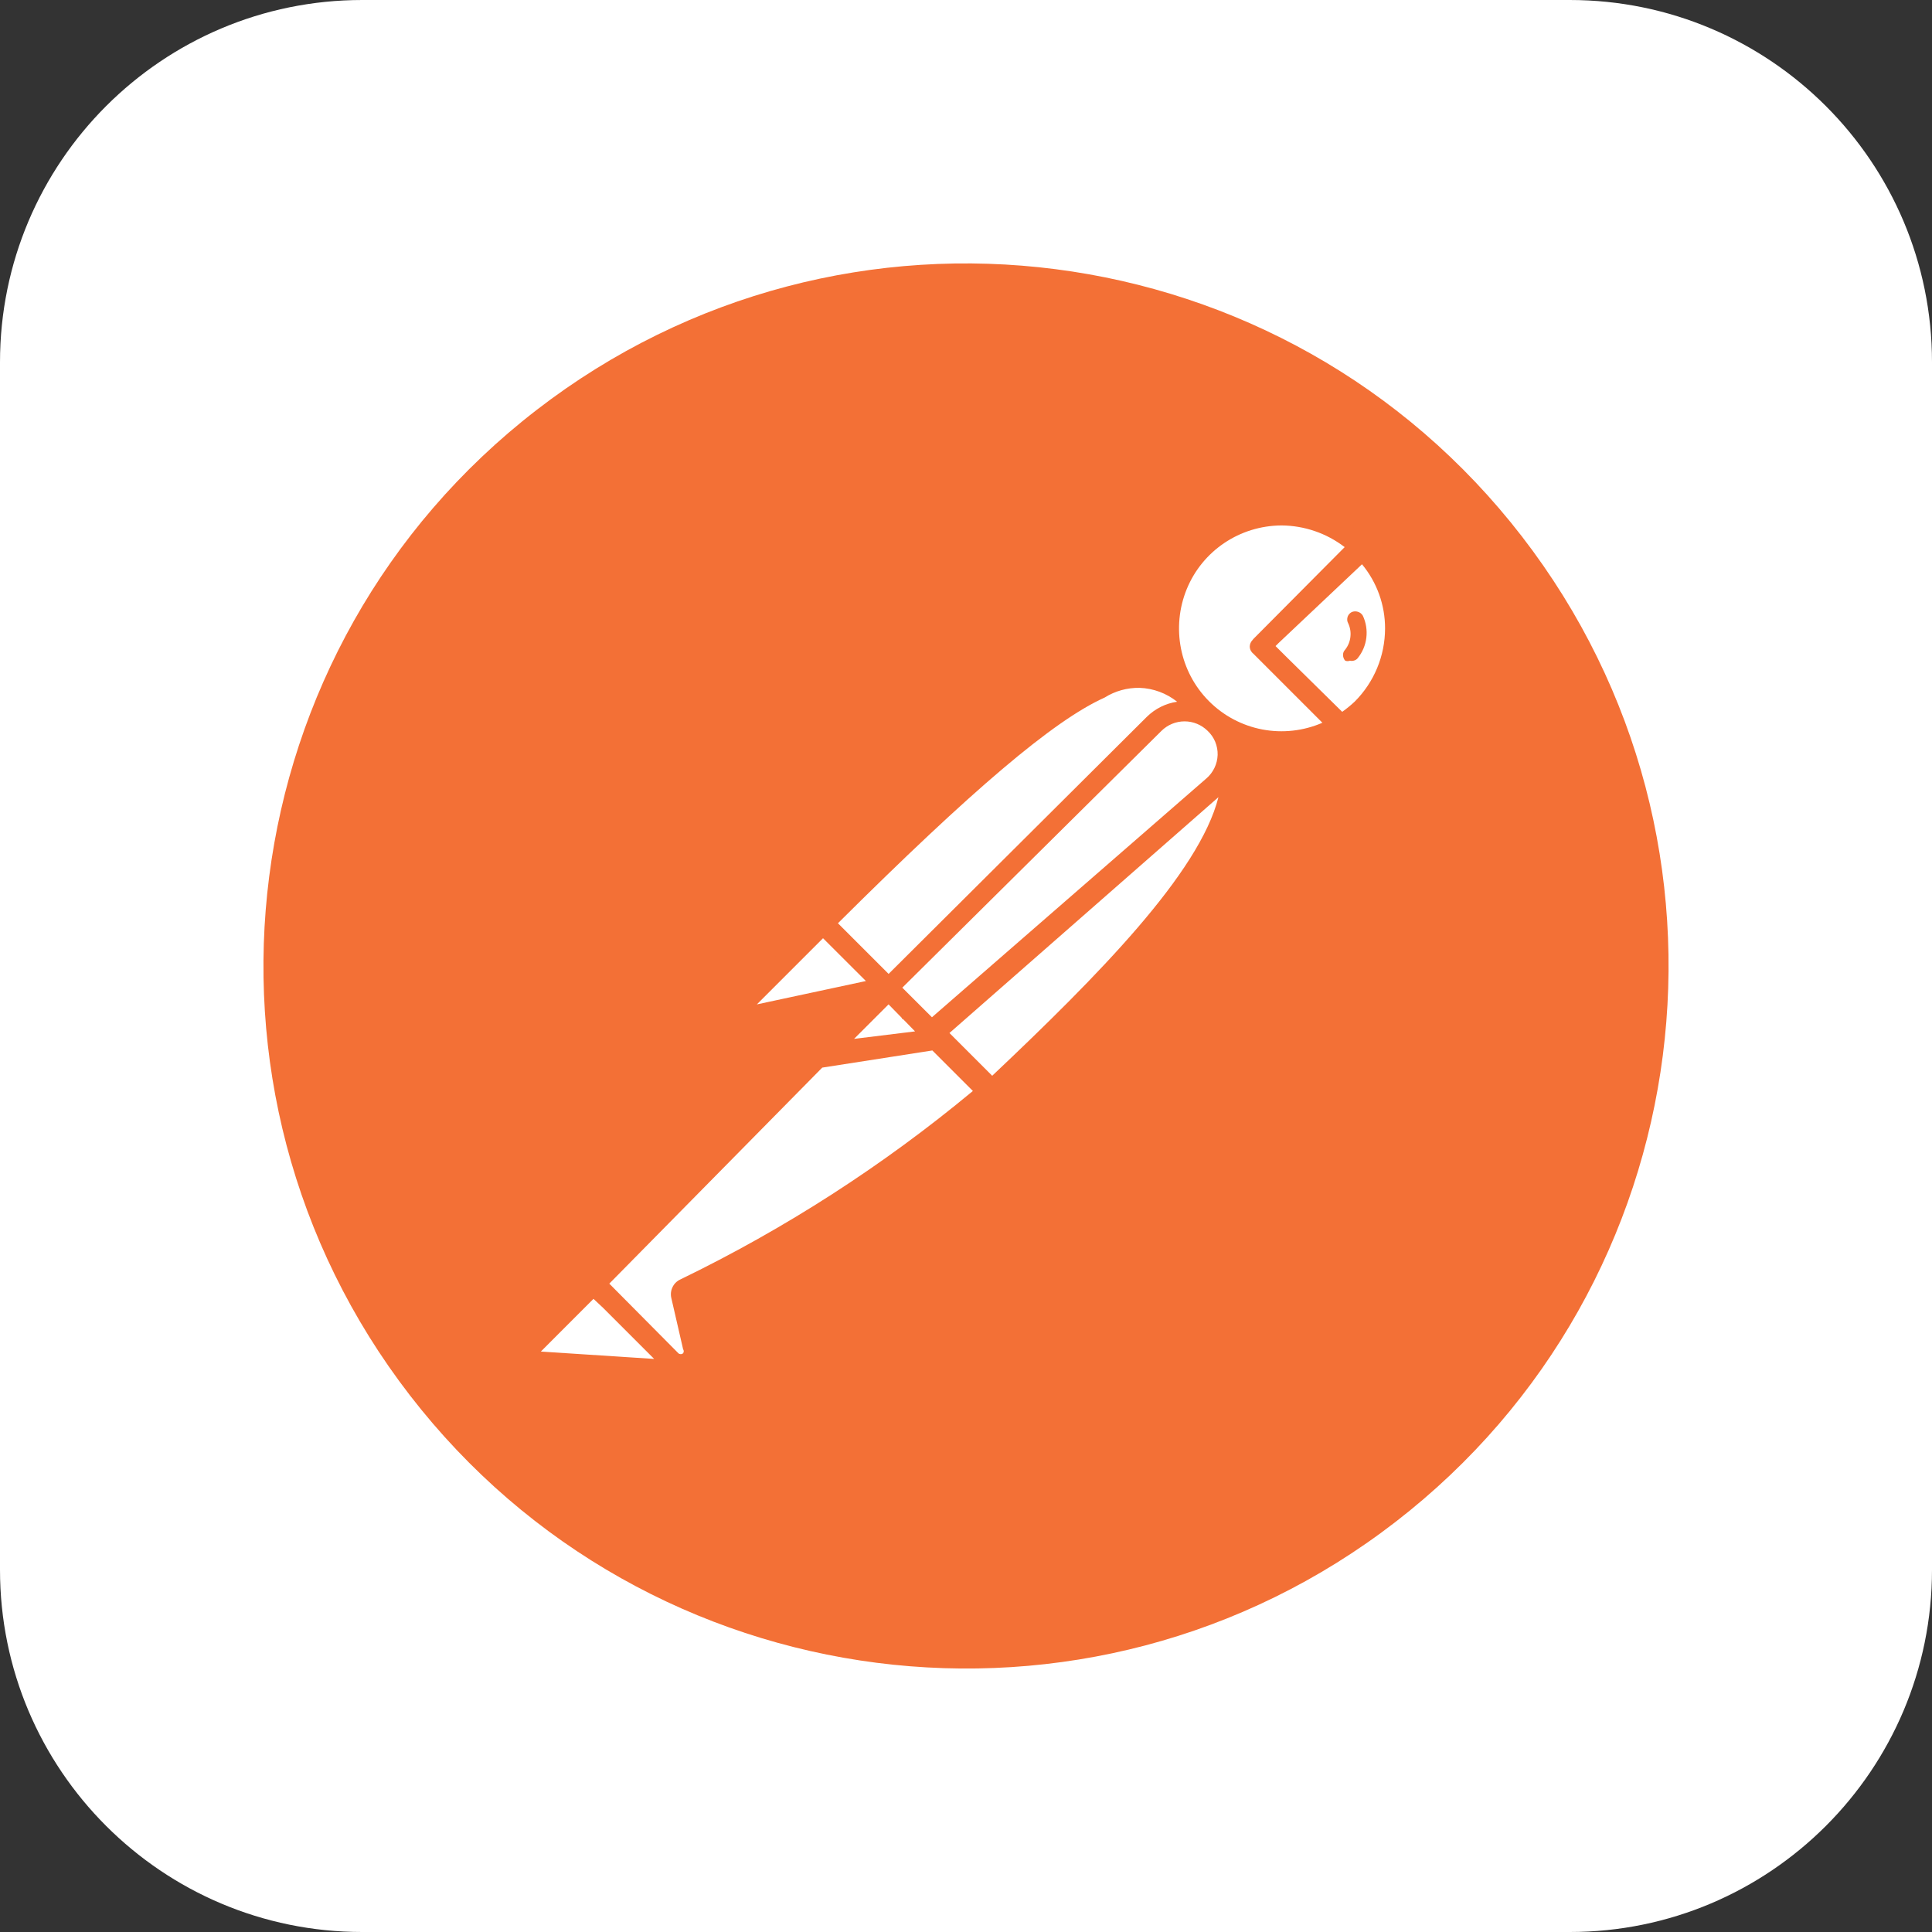<svg width="32" height="32" viewBox="0 0 32 32" fill="none" xmlns="http://www.w3.org/2000/svg">
<rect x="0" y="0" width="32" height="32" fill="#333333" stroke="none"/>
<path d="M0 6C0 2.686 2.686 0 6 0H26C29.314 0 32 2.686 32 6V26C32 29.314 29.314 32 26 32H6C2.686 32 0 29.314 0 26V6Z" fill="white"/>
<g clip-path="url(#clip0_108_581)">
<path d="M25.209 8.887C21.282 3.801 13.973 2.862 8.887 6.791C3.801 10.719 2.863 18.027 6.791 23.113C10.721 28.199 18.03 29.137 23.115 25.207C28.199 21.279 29.137 13.973 25.209 8.887Z" fill="#F37036"/>
<path d="M21.077 8.531C20.677 8.563 20.297 8.722 19.993 8.986C19.638 9.294 19.411 9.724 19.358 10.192C19.304 10.659 19.428 11.13 19.704 11.51C19.98 11.891 20.389 12.155 20.85 12.249C21.311 12.343 21.79 12.261 22.194 12.019H22.194L22.223 12.049C22.356 11.973 22.48 11.881 22.592 11.777C22.937 11.412 23.127 10.926 23.122 10.424C23.116 9.921 22.916 9.44 22.562 9.083V9.082L20.904 10.73L20.875 10.701L22.533 9.052C22.341 8.867 22.112 8.725 21.861 8.635C21.61 8.545 21.343 8.51 21.077 8.531V8.531ZM18.894 11.228C18.099 11.227 16.801 12.128 13.631 15.298L13.647 15.314C13.63 15.308 13.612 15.307 13.612 15.307L12.419 16.49C12.389 16.519 12.368 16.557 12.361 16.599C12.354 16.641 12.361 16.684 12.381 16.721C12.401 16.759 12.432 16.788 12.471 16.806C12.509 16.824 12.552 16.829 12.594 16.82L14.64 16.384C14.649 16.375 14.655 16.364 14.657 16.352L14.703 16.399L14.005 17.091H13.971L9.83 21.264L11.159 22.544C11.196 22.578 11.243 22.598 11.293 22.603C11.342 22.608 11.392 22.597 11.435 22.572C11.479 22.547 11.514 22.509 11.535 22.463C11.557 22.418 11.564 22.367 11.556 22.318L11.362 21.474C11.35 21.457 11.344 21.437 11.344 21.416C11.344 21.395 11.35 21.375 11.362 21.358C13.176 20.493 14.863 19.384 16.376 18.061L15.525 17.21L15.541 17.207L15.037 16.703L15.069 16.671L15.104 16.706L15.086 16.723L16.424 18.09V18.09C18.989 15.661 20.81 13.708 20.336 12.394C20.315 12.237 20.242 12.091 20.129 11.98V11.981C20.1 11.96 20.07 11.941 20.038 11.924C20.023 11.907 20.009 11.89 19.992 11.874L19.98 11.886C19.945 11.865 19.909 11.847 19.871 11.832L19.925 11.777C19.588 11.477 19.31 11.229 18.894 11.228V11.228ZM9.801 21.289L8.832 22.259V22.26C8.797 22.281 8.77 22.313 8.754 22.351C8.739 22.389 8.736 22.431 8.746 22.471C8.756 22.511 8.777 22.546 8.808 22.573C8.839 22.599 8.878 22.615 8.919 22.619L11.295 22.783L9.801 21.289Z" fill="white"/>
<path d="M21.241 8.371C20.697 8.37 20.174 8.583 19.786 8.965C19.51 9.248 19.321 9.604 19.241 9.991C19.162 10.377 19.195 10.779 19.338 11.148C18.449 10.767 17.246 11.431 13.505 15.171C13.503 15.177 13.501 15.182 13.499 15.188C13.491 15.192 13.483 15.196 13.476 15.2L12.293 16.393C12.237 16.449 12.199 16.521 12.187 16.6C12.175 16.678 12.188 16.759 12.225 16.829C12.258 16.885 12.305 16.931 12.361 16.963C12.417 16.996 12.481 17.013 12.545 17.014L12.604 16.976L14.184 16.639L13.428 17.401C13.424 17.411 13.42 17.422 13.418 17.432L9.715 21.145C9.7 21.157 9.688 21.172 9.679 21.189L8.725 22.144C8.678 22.194 8.645 22.256 8.631 22.324C8.618 22.392 8.623 22.462 8.647 22.527C8.672 22.591 8.715 22.647 8.769 22.689C8.824 22.731 8.889 22.757 8.958 22.764L11.324 22.929C11.364 22.915 11.399 22.887 11.421 22.851C11.441 22.823 11.452 22.789 11.452 22.754C11.452 22.719 11.441 22.685 11.421 22.657L11.416 22.652C11.468 22.626 11.513 22.589 11.549 22.544C11.586 22.494 11.613 22.437 11.626 22.376C11.639 22.315 11.639 22.252 11.625 22.192L11.44 21.407C13.21 20.561 14.869 19.499 16.378 18.245C16.392 18.254 16.408 18.26 16.424 18.265C16.472 18.261 16.517 18.241 16.55 18.207C19.091 15.801 20.584 14.153 20.584 12.844C20.59 12.662 20.563 12.481 20.504 12.31C20.733 12.404 20.977 12.457 21.224 12.465L21.222 12.466C21.563 12.456 21.896 12.362 22.194 12.194L22.194 12.194C22.233 12.206 22.274 12.202 22.31 12.184C22.453 12.1 22.584 11.995 22.698 11.874C22.892 11.684 23.045 11.458 23.15 11.208C23.255 10.959 23.309 10.691 23.309 10.42C23.309 10.149 23.255 9.881 23.15 9.631C23.045 9.381 22.892 9.155 22.698 8.965C22.691 8.959 22.684 8.953 22.676 8.948C22.29 8.577 21.776 8.371 21.241 8.371L21.241 8.371ZM21.224 8.703C21.603 8.705 21.971 8.831 22.272 9.062L20.759 10.584C20.754 10.589 20.749 10.596 20.745 10.602C20.718 10.63 20.702 10.666 20.7 10.705C20.7 10.729 20.705 10.752 20.715 10.773C20.726 10.794 20.74 10.812 20.759 10.827H20.759L21.903 11.971C21.59 12.107 21.243 12.146 20.907 12.082C20.572 12.018 20.263 11.854 20.023 11.612C19.538 11.125 19.397 10.393 19.656 9.758C19.916 9.122 20.534 8.707 21.224 8.703ZM22.559 9.346C22.807 9.646 22.942 10.022 22.941 10.41C22.94 10.865 22.759 11.301 22.437 11.622C22.372 11.683 22.303 11.739 22.231 11.79L21.308 10.881L21.127 10.701L21.177 10.651L22.559 9.346L22.559 9.346ZM22.491 10.133C22.457 10.122 22.42 10.124 22.388 10.138C22.356 10.155 22.331 10.184 22.32 10.218C22.315 10.236 22.313 10.254 22.314 10.272C22.316 10.29 22.321 10.307 22.33 10.323C22.363 10.393 22.376 10.471 22.367 10.548C22.359 10.625 22.329 10.698 22.281 10.759C22.269 10.771 22.26 10.786 22.253 10.801C22.247 10.817 22.244 10.834 22.245 10.851C22.246 10.886 22.258 10.918 22.281 10.943C22.306 10.953 22.334 10.953 22.359 10.943C22.382 10.949 22.405 10.948 22.427 10.941C22.45 10.935 22.47 10.922 22.485 10.905C22.565 10.807 22.616 10.688 22.631 10.563C22.646 10.438 22.626 10.31 22.572 10.196V10.197C22.554 10.166 22.525 10.143 22.491 10.133ZM18.876 11.393C19.103 11.401 19.32 11.482 19.497 11.623C19.307 11.65 19.131 11.739 18.994 11.874L14.718 16.131L13.879 15.292C16.097 13.085 17.453 11.932 18.296 11.554C18.469 11.445 18.671 11.389 18.876 11.393ZM19.62 11.948C19.764 11.948 19.901 12.005 20.003 12.106C20.057 12.157 20.1 12.219 20.128 12.287C20.156 12.356 20.17 12.43 20.168 12.504C20.165 12.578 20.148 12.651 20.116 12.717C20.084 12.784 20.039 12.844 19.983 12.892L15.436 16.849L14.945 16.359L19.237 12.106C19.339 12.005 19.476 11.948 19.62 11.948ZM20.181 13.204C19.864 14.461 18.185 16.163 16.434 17.818L15.726 17.11L20.181 13.204ZM13.632 15.54L13.683 15.591L14.342 16.249L12.536 16.636L13.632 15.54ZM14.718 16.635L14.718 16.636L14.937 16.86L14.941 16.876L14.955 16.878L15.002 16.925L15.156 17.083L14.146 17.207L14.718 16.635ZM15.443 17.399L16.114 18.07C14.63 19.303 13.002 20.352 11.266 21.193C11.209 21.22 11.164 21.265 11.138 21.322C11.111 21.378 11.105 21.442 11.12 21.503L11.314 22.346C11.321 22.356 11.325 22.368 11.325 22.381C11.325 22.393 11.321 22.405 11.314 22.415C11.303 22.424 11.29 22.429 11.275 22.429C11.261 22.429 11.247 22.424 11.237 22.415L10.092 21.261L13.619 17.683L15.443 17.399ZM9.83 21.513L9.993 21.666L10.835 22.508L8.958 22.386L9.83 21.513Z" fill="#F37036"/>
</g>
<defs>
<clipPath id="clip0_108_581">
<rect width="24" height="24" fill="white" transform="translate(4 4)"/>
</clipPath>
</defs>
</svg>
